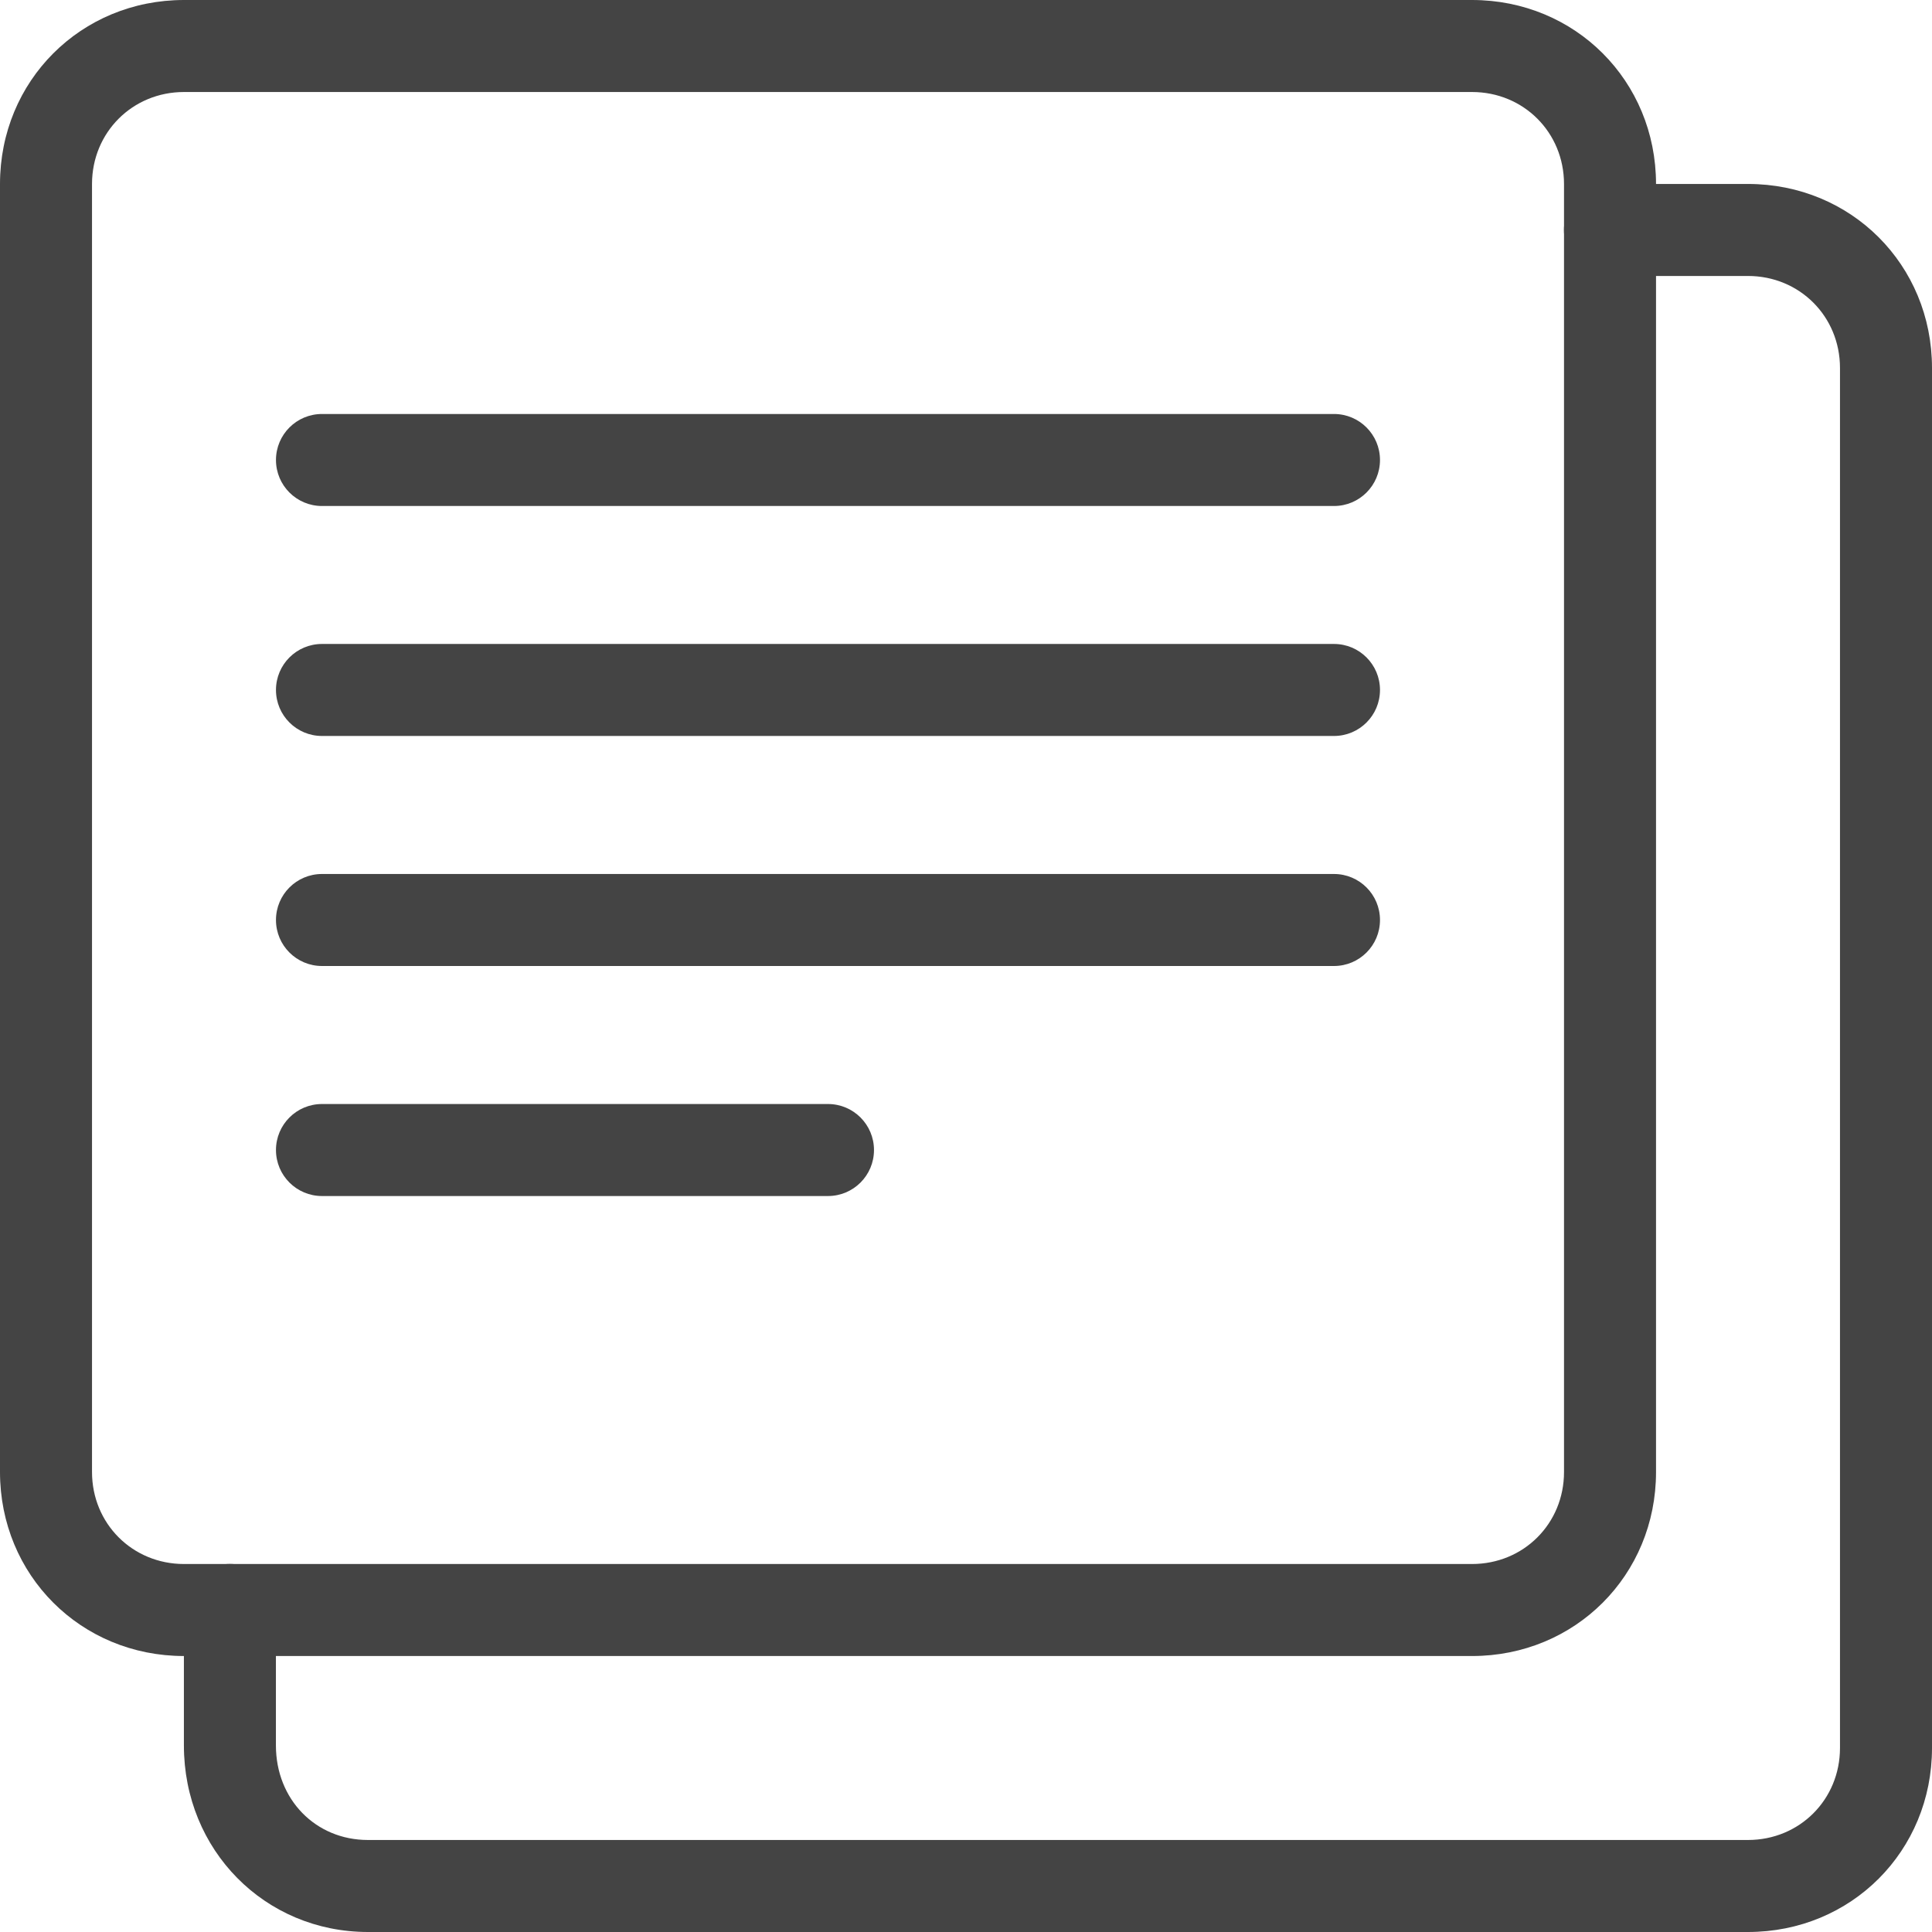 <?xml version="1.0" encoding="utf-8"?>
<!-- Generated by IcoMoon.io -->
<!DOCTYPE svg PUBLIC "-//W3C//DTD SVG 1.1//EN" "http://www.w3.org/Graphics/SVG/1.1/DTD/svg11.dtd">
<svg version="1.1" xmlns="http://www.w3.org/2000/svg" xmlns:xlink="http://www.w3.org/1999/xlink" width="32" height="32" viewBox="0 0 32 32">
<path fill="#444444" d="M24.381 27.429h-21.333c-1.709 0-3.048-1.339-3.048-3.048v-21.333c0-1.709 1.339-3.048 3.048-3.048h21.333c1.709 0 3.048 1.339 3.048 3.048v21.334c0 1.708-1.339 3.047-3.048 3.047zM3.048 1.524c-0.855 0-1.524 0.67-1.524 1.524v21.333c0 0.854 0.669 1.524 1.524 1.524h21.333c0.855 0 1.524-0.669 1.524-1.523v-21.334c0-0.854-0.669-1.524-1.524-1.524h-21.333z"></path>
<path fill="#444444" d="M28.952 32h-22.857c-1.71 0-3.049-1.357-3.049-3.090v-2.244c0-0.421 0.341-0.762 0.762-0.762s0.762 0.341 0.762 0.762v2.244c0 0.892 0.655 1.566 1.525 1.566h22.857c0.855 0 1.524-0.67 1.524-1.524v-22.857c0-0.854-0.669-1.524-1.524-1.524h-2.286c-0.421 0-0.762-0.341-0.762-0.762s0.341-0.762 0.762-0.762h2.286c1.709 0 3.048 1.339 3.048 3.048v22.857c0 1.709-1.339 3.048-3.048 3.048z"></path>
<path fill="#444444" d="M22.095 8.381h-16.762c-0.421 0-0.762-0.341-0.762-0.762s0.341-0.762 0.762-0.762h16.762c0.421 0 0.762 0.341 0.762 0.762s-0.341 0.762-0.762 0.762z"></path>
<path fill="#444444" d="M22.095 12.19h-16.762c-0.421 0-0.762-0.341-0.762-0.762s0.341-0.762 0.762-0.762h16.762c0.421 0 0.762 0.341 0.762 0.762s-0.341 0.762-0.762 0.762z"></path>
<path fill="#444444" d="M22.095 16h-16.762c-0.421 0-0.762-0.341-0.762-0.762s0.341-0.762 0.762-0.762h16.762c0.421 0 0.762 0.341 0.762 0.762s-0.341 0.762-0.762 0.762z"></path>
<path fill="#444444" d="M13.714 19.81h-8.381c-0.421 0-0.762-0.341-0.762-0.762s0.341-0.762 0.762-0.762h8.381c0.421 0 0.762 0.341 0.762 0.762s-0.341 0.762-0.762 0.762z"></path>
</svg>
